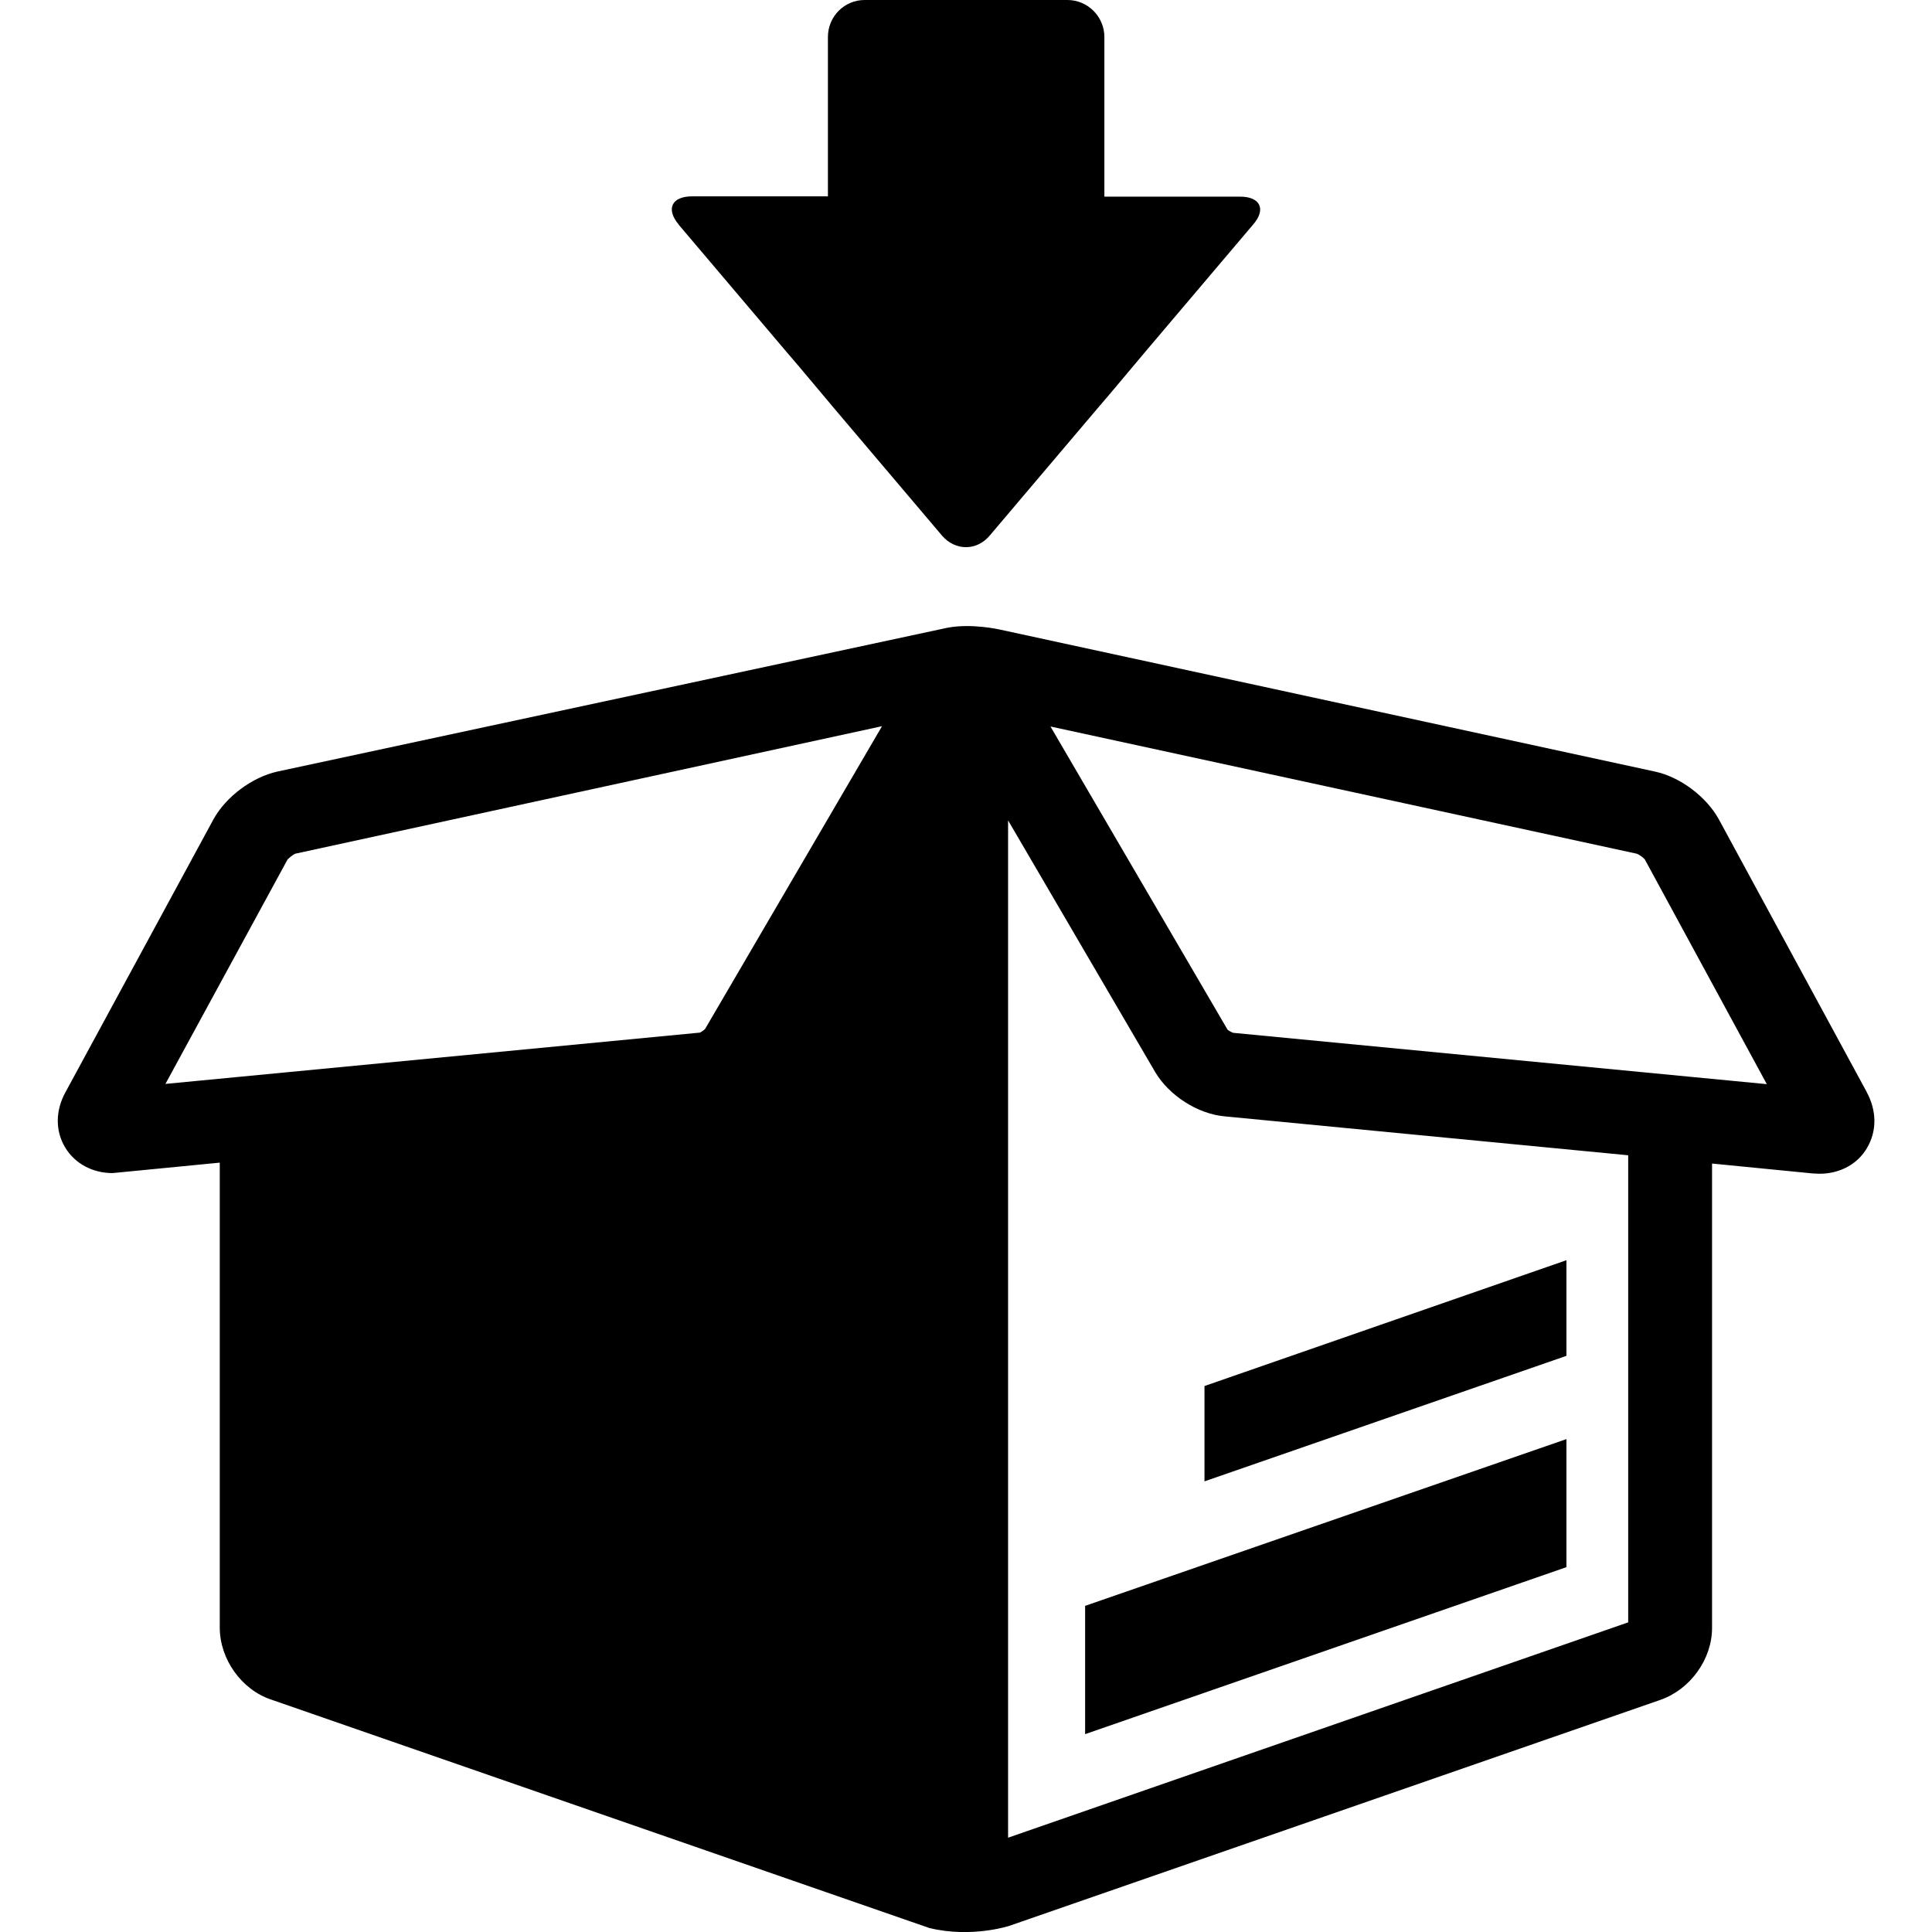 <!-- Generated by IcoMoon.io -->
<svg version="1.1" xmlns="http://www.w3.org/2000/svg" width="1024" height="1024" viewBox="0 0 1024 1024">
<title></title>
<g id="icomoon-ignore">
</g>
<path fill="#000" d="M989.344 578.688v0l-78.336-144.448c-6.592-11.968-20.48-22.432-33.792-25.28l-347.648-75.36c0 0-14.656-3.296-27.36-0.896l-355.264 76.256c-13.312 2.976-27.2 13.312-33.792 25.28l-78.336 144.448c-5.536 9.856-5.536 20.768-0.288 29.472 5.088 8.512 14.496 13.6 25.12 13.6l56.832-5.536v246.432c0 16.736 11.52 32.896 27.2 38.144l348.992 121.12c22.432 5.376 42.304-1.184 42.304-1.184l345.088-119.776c15.84-5.536 27.36-21.536 27.36-38.144v-246.112l53.376 5.248 3.584 0.16c10.752 0 20.192-5.088 25.12-13.6 5.376-8.96 5.248-19.872-0.16-29.76zM373.728 545.344c-0.608 0.736-2.4 1.792-2.688 1.952l-283.36 27.2 64.608-118.72c0.736-1.056 3.296-2.976 4.192-3.296l311.008-67.584-93.76 160.448zM862.816 859.936v0l-328.512 114.080v-539.2l78.048 133.536c7.328 12.256 22.272 21.984 36.64 23.328l213.984 20.64v247.616zM653.632 547.424c-0.896-0.288-2.688-1.344-2.976-1.632l-93.888-160.736 310.72 67.424c1.344 0.448 3.744 2.24 4.352 3.136l64.608 119.008-282.752-27.2z"></path>
<path fill="#000" d="M575.136 919.136l255.104-88.512v-67.872l-255.104 88.384z"></path>
<path fill="#000" d="M638.4 785.152l191.84-66.528v-50.688l-191.84 66.688z"></path>
<path fill="#000" d="M359.68 119.040l57.28 67.584c7.040 8.064 18.24 21.696 25.12 29.76l57.28 67.584c7.040 8.064 18.24 8.064 25.12 0l57.28-67.584c7.040-8.064 18.24-21.696 25.12-29.76l57.28-67.584c7.040-8.064 3.872-14.816-6.88-14.816h-71.936v-84.64c0-10.624-8.672-19.584-19.584-19.584h-107.52c-10.624 0-19.424 8.672-19.424 19.584v84.48h-71.936c-10.912 0-14.048 6.72-7.168 14.944v0z"></path>
</svg>
